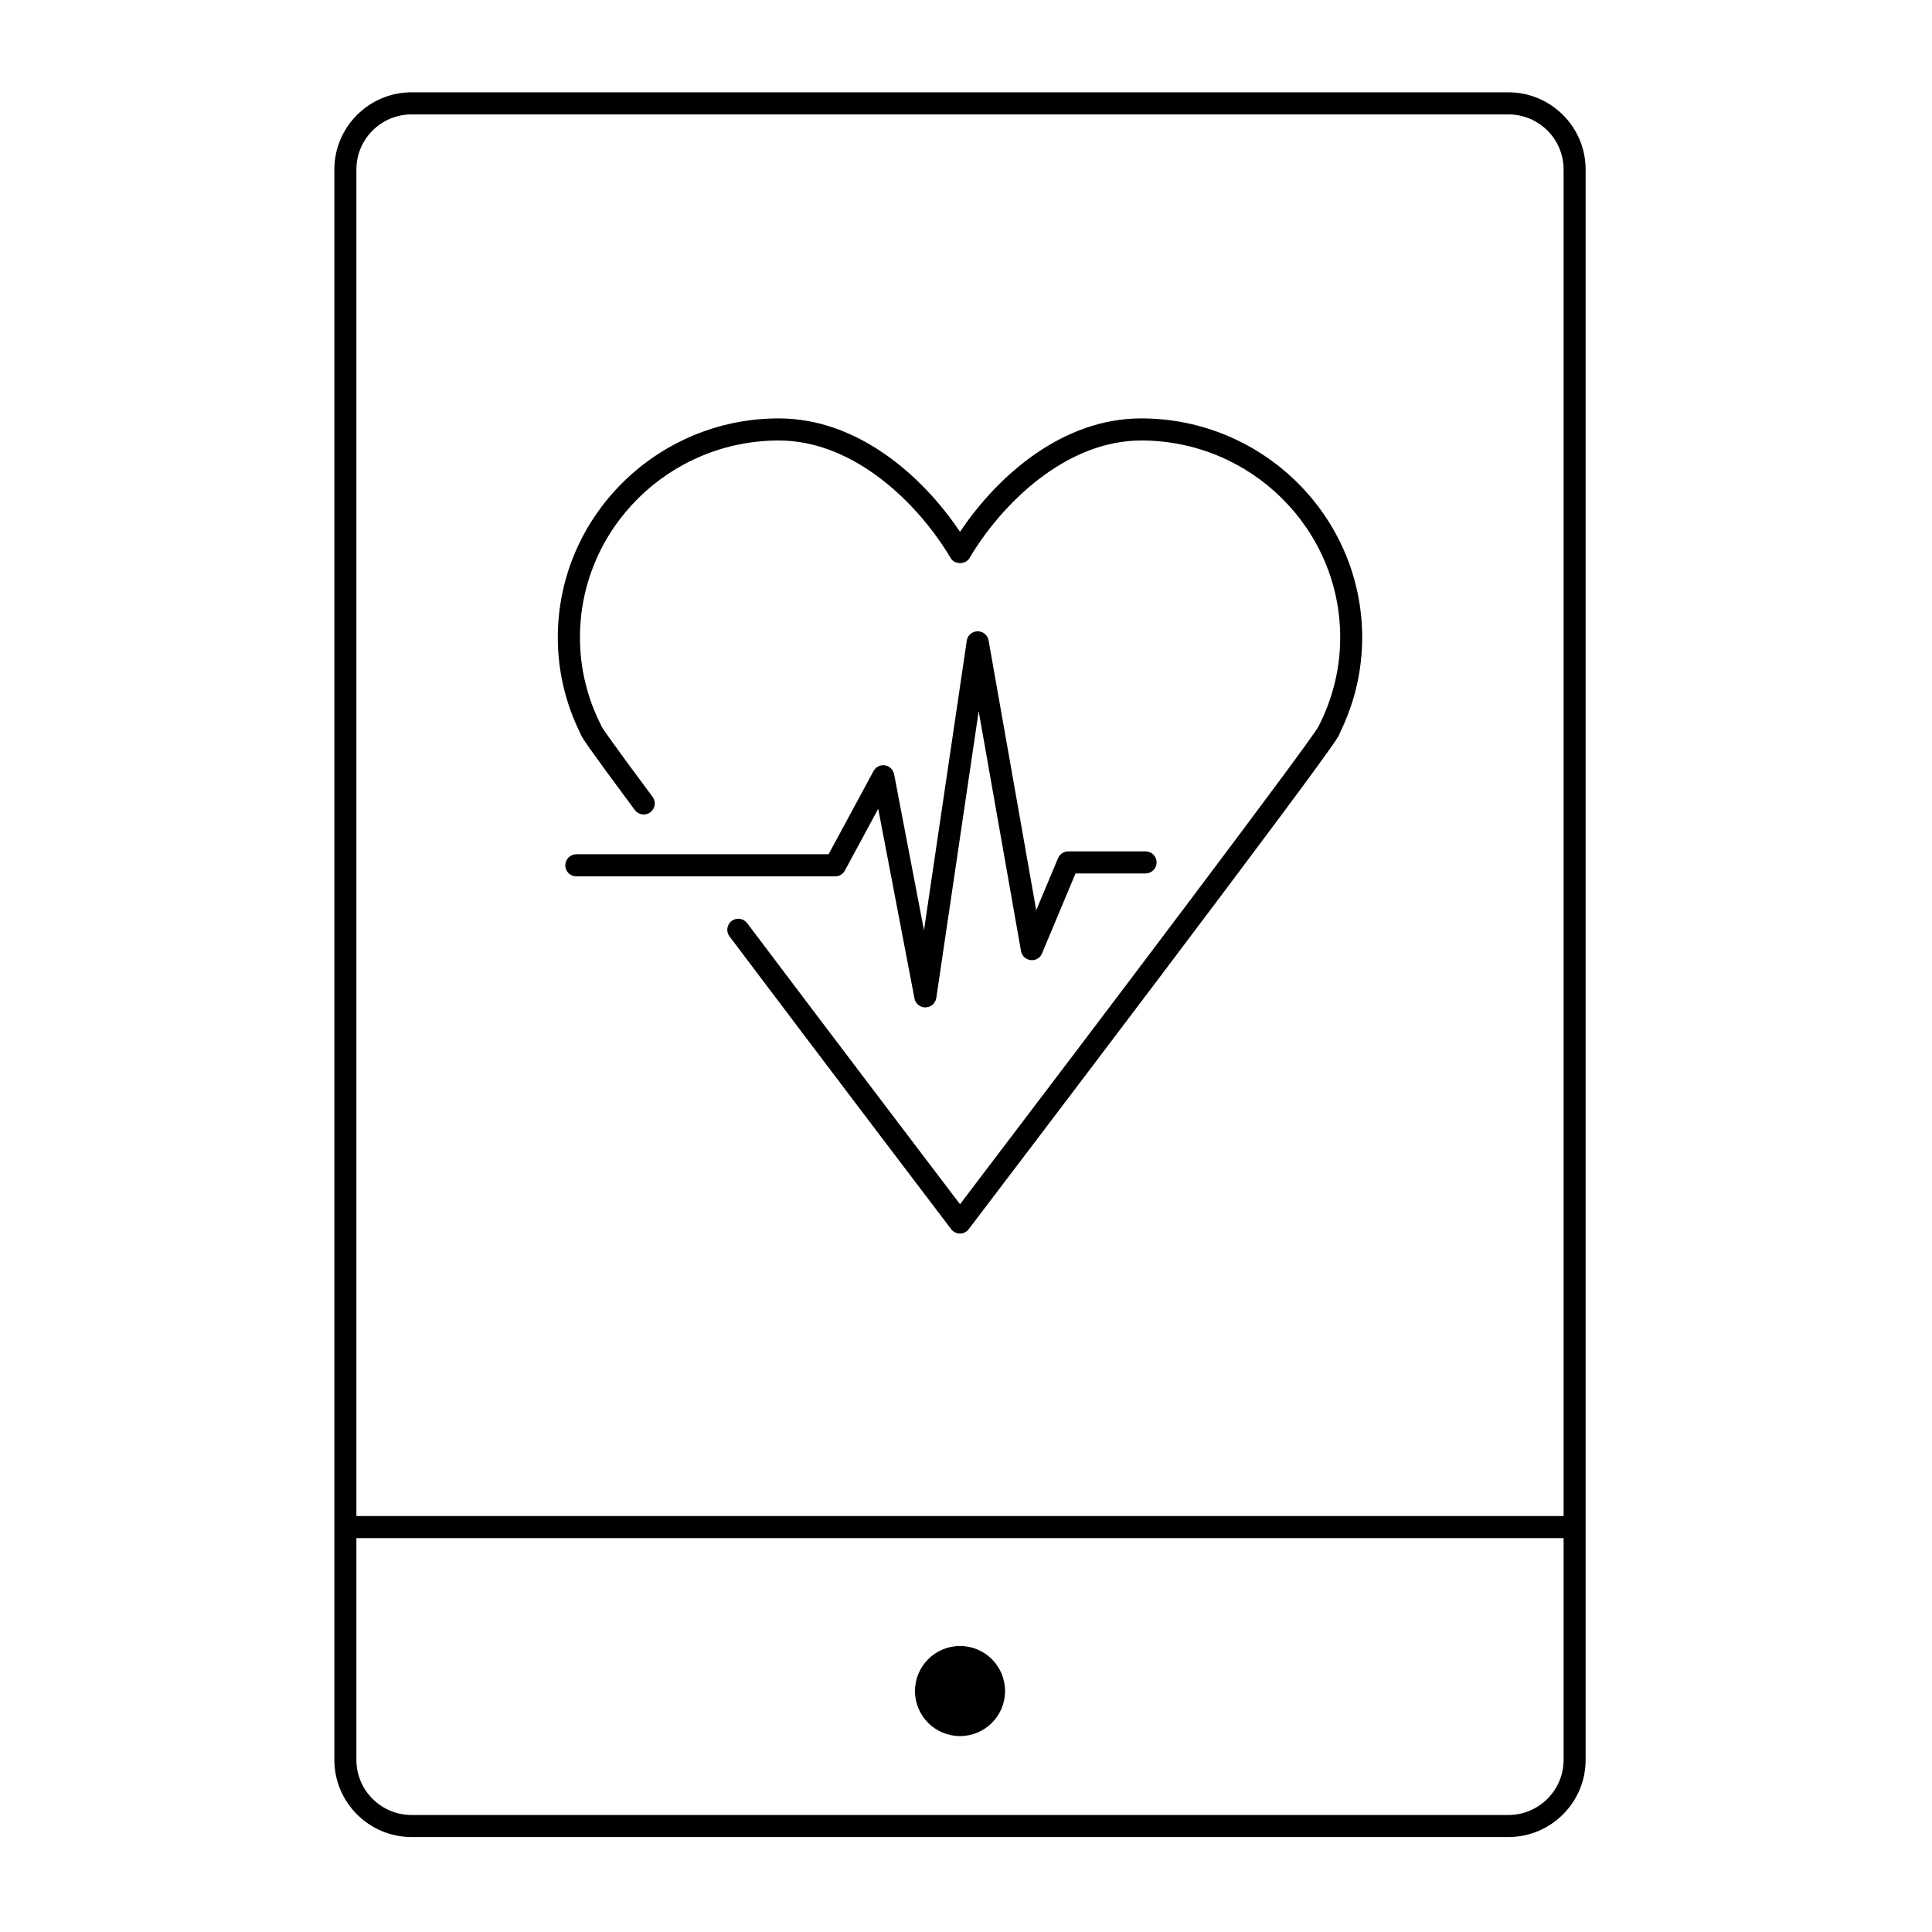 <?xml version="1.0" encoding="utf-8"?>
<!-- Generator: Adobe Illustrator 16.0.0, SVG Export Plug-In . SVG Version: 6.00 Build 0)  -->
<!DOCTYPE svg PUBLIC "-//W3C//DTD SVG 1.1//EN" "http://www.w3.org/Graphics/SVG/1.1/DTD/svg11.dtd">
<svg version="1.1" id="Layer_1" xmlns="http://www.w3.org/2000/svg" xmlns:xlink="http://www.w3.org/1999/xlink" x="0px" y="0px"
	 width="32px" height="32px" viewBox="0 0 32 32" enable-background="new 0 0 32 32" xml:space="preserve">
<g>
	<g>
		<g>
			<g>
				<path d="M24.984,30.427H6.817c-0.705,0-1.279-0.573-1.279-1.278V2.807c0-0.704,0.574-1.278,1.279-1.278h18.167
					c0.705,0,1.279,0.574,1.279,1.278v26.342C26.263,29.854,25.689,30.427,24.984,30.427z M6.817,1.895
					c-0.504,0-0.914,0.408-0.914,0.912v26.342c0,0.504,0.409,0.913,0.914,0.913h18.167c0.503,0,0.914-0.409,0.914-0.913V2.807
					c0-0.504-0.41-0.912-0.914-0.912H6.817z"/>
			</g>
		</g>
		<g>
			<g>
				<circle cx="15.901" cy="28.009" r="0.746"/>
			</g>
		</g>
		<g>
			<g>
				<path d="M25.925,25.476H5.876c-0.101,0-0.183-0.081-0.183-0.182c0-0.102,0.082-0.184,0.183-0.184h20.049
					c0.101,0,0.182,0.082,0.182,0.184C26.107,25.395,26.026,25.476,25.925,25.476z"/>
			</g>
		</g>
		<g>
			<g>
				<g>
					<path fill="none" stroke="#000000" stroke-linecap="round" stroke-linejoin="round" stroke-miterlimit="10" d="M15.901,21.659"
						/>
				</g>
			</g>
			<g>
				<g>
					<path d="M15.901,20.432c-0.057,0-0.111-0.027-0.145-0.071c0,0-1.971-2.592-3.673-4.851c-0.061-0.081-0.045-0.194,0.036-0.257
						c0.081-0.06,0.196-0.043,0.256,0.037c1.426,1.892,3.041,4.018,3.526,4.656c2.364-3.108,5.795-7.649,5.937-7.913
						c0-0.001,0.002-0.003,0.004-0.006c0.001-0.005,0.004-0.011,0.007-0.016c0.231-0.458,0.349-0.948,0.349-1.453
						c0-1.799-1.479-3.262-3.295-3.262c-1.251,0-2.314,1.05-2.844,1.946c-0.065,0.112-0.249,0.112-0.314,0
						c-0.53-0.896-1.594-1.946-2.845-1.946c-1.817,0-3.294,1.463-3.294,3.262c0,0.505,0.117,0.995,0.349,1.453
						c0.002,0.005,0.004,0.011,0.006,0.016c0.001,0.002,0.002,0.005,0.003,0.006c0.018,0.032,0.134,0.21,0.845,1.166
						c0.06,0.081,0.044,0.195-0.039,0.256c-0.08,0.06-0.194,0.043-0.255-0.038c-0.813-1.093-0.857-1.18-0.876-1.216
						c-0.013-0.02-0.023-0.037-0.029-0.059c-0.246-0.499-0.371-1.032-0.371-1.584c0-2,1.642-3.628,3.66-3.628
						c1.29,0,2.365,0.929,3.002,1.879c0.636-0.95,1.71-1.879,3.001-1.879c2.018,0,3.66,1.628,3.66,3.628
						c0,0.549-0.124,1.081-0.369,1.58c-0.006,0.022-0.015,0.043-0.029,0.062c-0.182,0.35-5.511,7.36-6.119,8.159
						C16.011,20.404,15.958,20.432,15.901,20.432z"/>
				</g>
			</g>
		</g>
		<g>
			<g>
				<path d="M15.326,16.686c-0.086,0-0.162-0.062-0.179-0.147l-0.601-3.143l-0.552,1.023c-0.031,0.059-0.094,0.096-0.16,0.096H9.545
					c-0.101,0-0.182-0.081-0.182-0.182c0-0.102,0.082-0.184,0.182-0.184h4.179l0.745-1.379c0.037-0.068,0.113-0.105,0.188-0.094
					s0.136,0.07,0.152,0.146l0.495,2.587l0.709-4.798c0.013-0.088,0.088-0.153,0.179-0.155c0.086-0.001,0.167,0.062,0.182,0.151
					l0.789,4.469l0.362-0.863c0.028-0.067,0.095-0.112,0.168-0.112h1.281c0.101,0,0.183,0.082,0.183,0.183s-0.082,0.183-0.183,0.183
					h-1.16l-0.555,1.325c-0.031,0.075-0.105,0.12-0.188,0.11c-0.081-0.009-0.146-0.07-0.16-0.15L16.21,11.78l-0.702,4.75
					c-0.014,0.087-0.088,0.153-0.177,0.155C15.33,16.686,15.328,16.686,15.326,16.686z"/>
			</g>
		</g>
	</g>
</g>
</svg>
